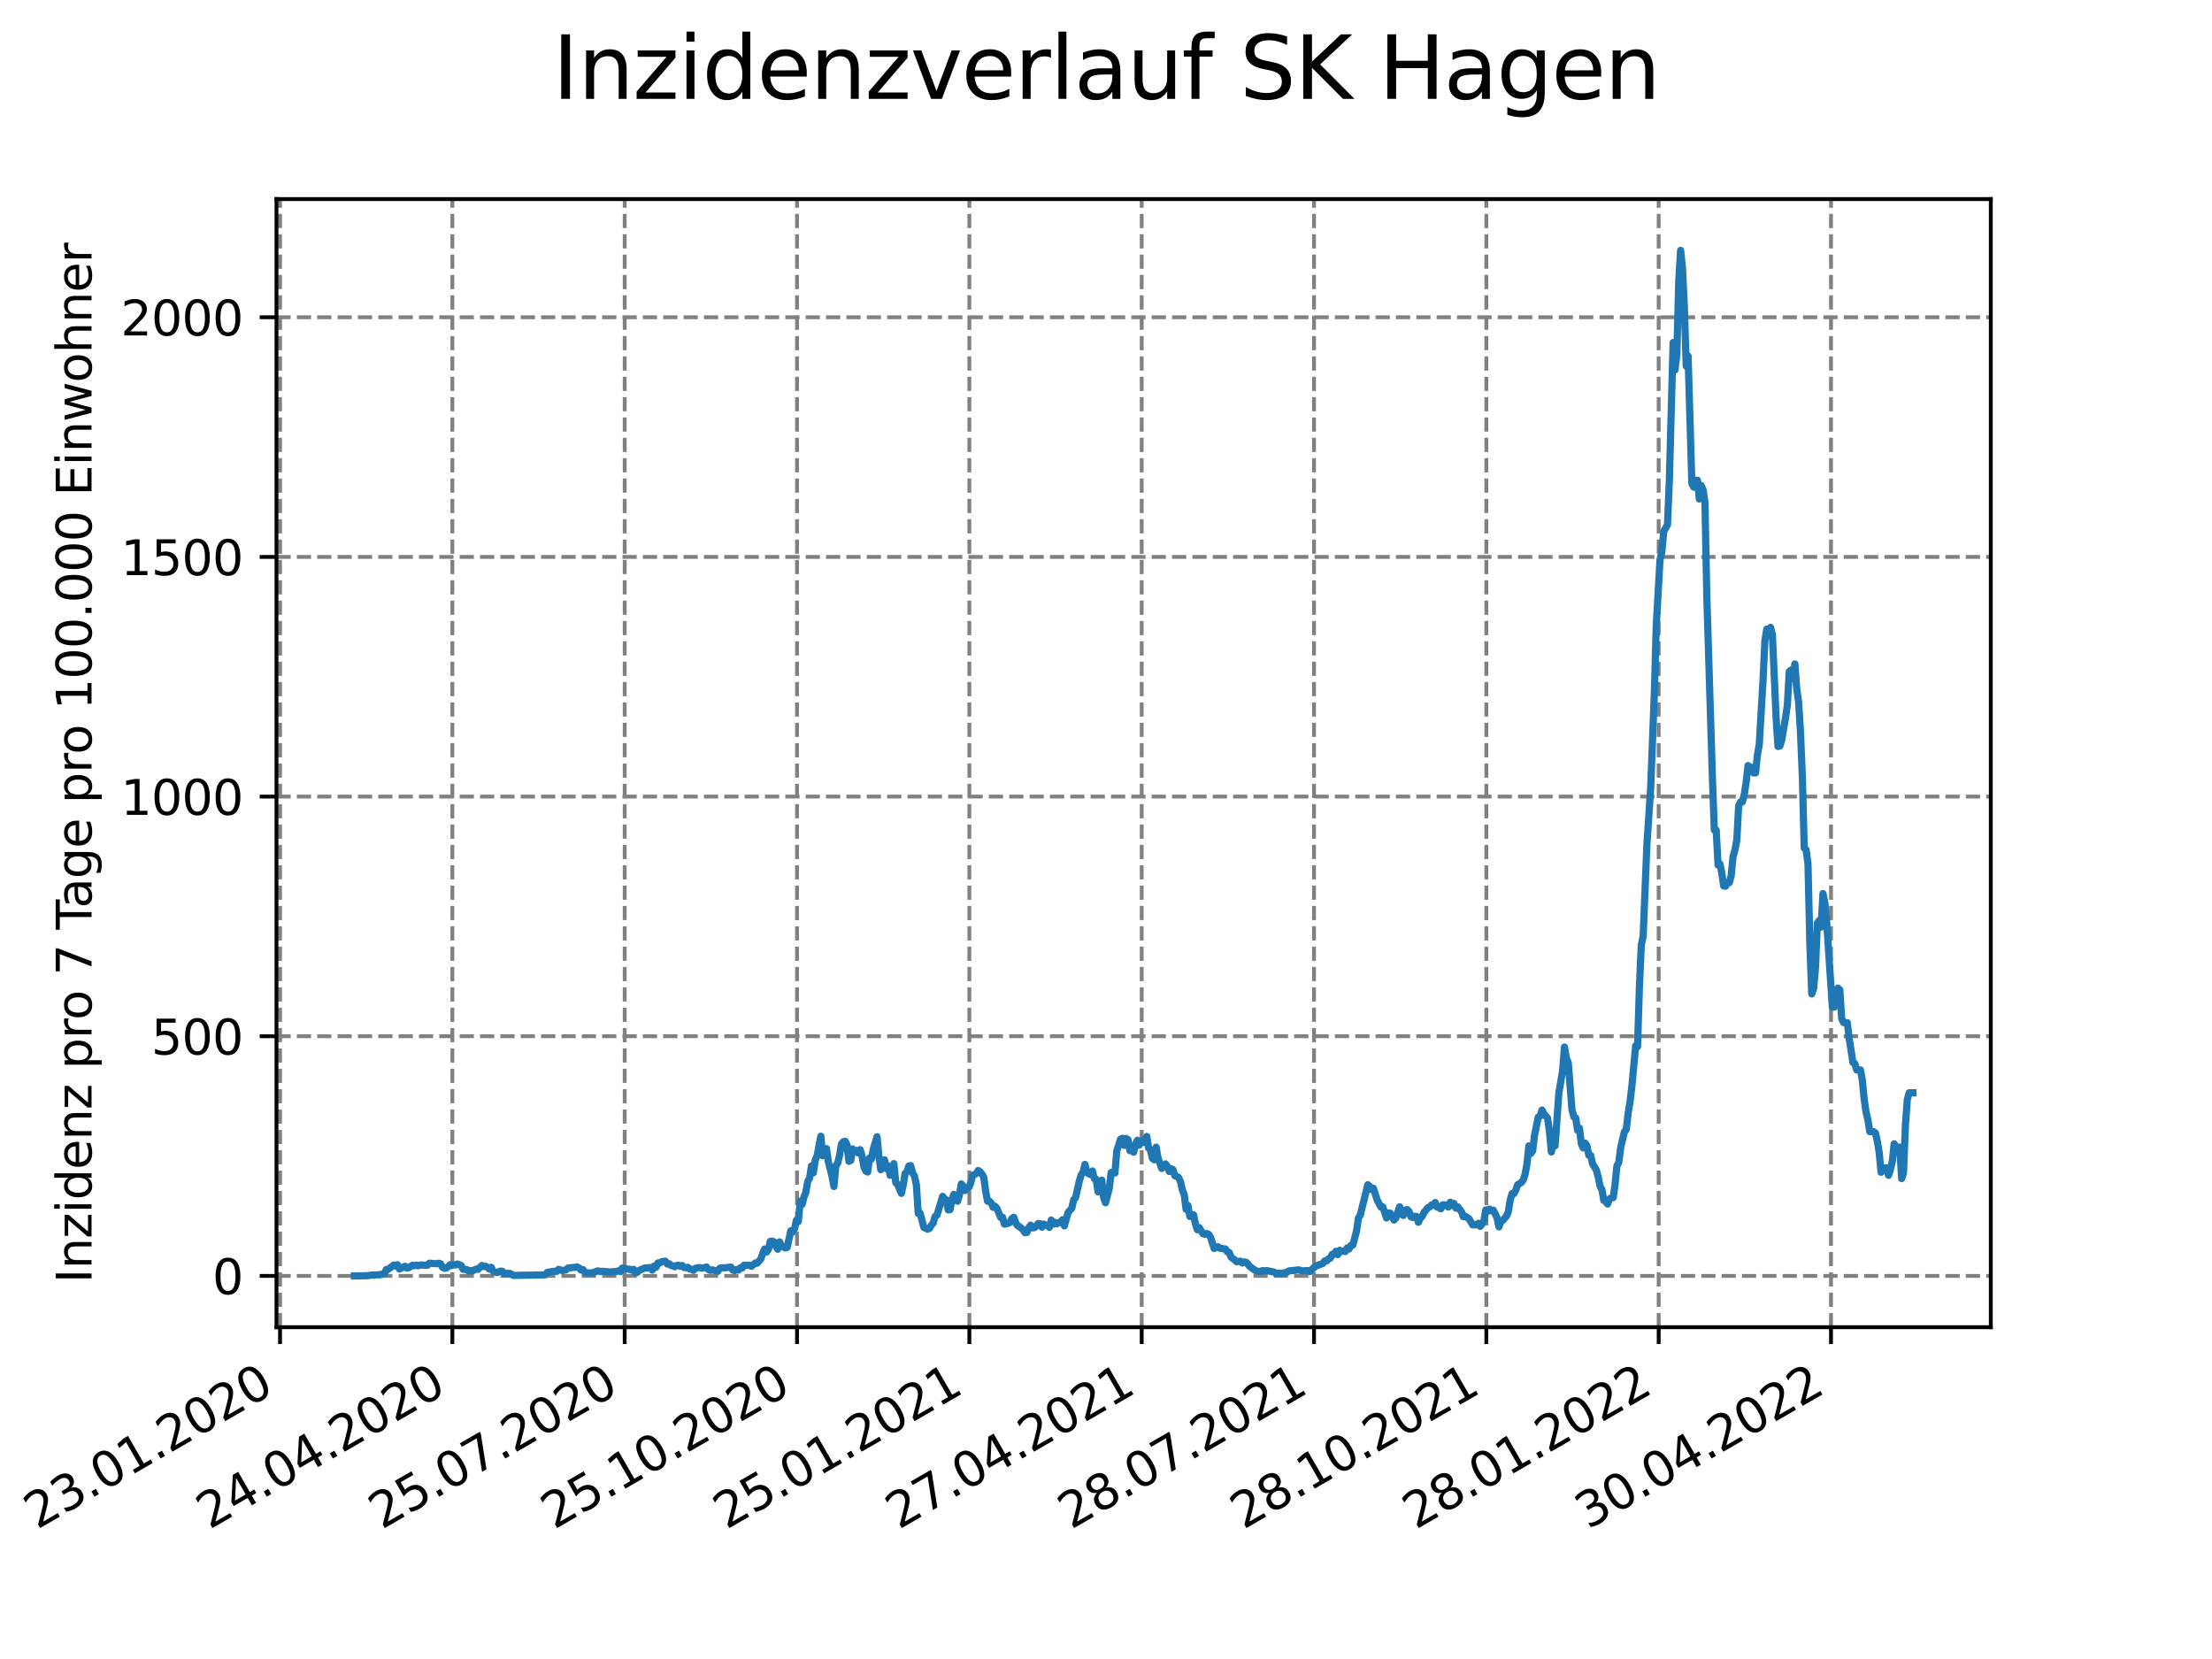<?xml version="1.0" encoding="utf-8" standalone="no"?>
<!DOCTYPE svg PUBLIC "-//W3C//DTD SVG 1.1//EN"
  "http://www.w3.org/Graphics/SVG/1.1/DTD/svg11.dtd">
<svg xmlns:xlink="http://www.w3.org/1999/xlink" width="460.8pt" height="345.6pt" viewBox="0 0 460.8 345.6" xmlns="http://www.w3.org/2000/svg" version="1.1">
 <defs>
  <style type="text/css">*{stroke-linejoin: round; stroke-linecap: butt}</style>
 </defs>
 <g id="figure_1">
  <g id="patch_1">
   <path d="M 0 345.6 
L 460.8 345.6 
L 460.8 0 
L 0 0 
z
" style="fill: #ffffff"/>
  </g>
  <g id="axes_1">
   <g id="patch_2">
    <path d="M 57.6 276.48 
L 414.72 276.48 
L 414.72 41.472 
L 57.6 41.472 
z
" style="fill: #ffffff"/>
   </g>
   <g id="matplotlib.axis_1">
    <g id="xtick_1">
     <g id="line2d_1">
      <path d="M 58.338 276.48 
L 58.338 41.472 
" clip-path="url(#p4b27882ae1)" style="fill: none; stroke-dasharray: 2.96,1.28; stroke-dashoffset: 0; stroke: #808080; stroke-width: 0.8"/>
     </g>
     <g id="line2d_2">
      <defs>
       <path id="me378b7ffb1" d="M 0 0 
L 0 3.5 
" style="stroke: #000000; stroke-width: 0.8"/>
      </defs>
      <g>
       <use xlink:href="#me378b7ffb1" x="58.338" y="276.48" style="stroke: #000000; stroke-width: 0.8"/>
      </g>
     </g>
     <g id="text_1">
      <!-- 23.01.2020 -->
      <g transform="translate(7.713 318.689)rotate(-30)scale(0.1 -0.1)">
       <defs>
        <path id="DejaVuSans-32" d="M 1228 531 
L 3431 531 
L 3431 0 
L 469 0 
L 469 531 
Q 828 903 1448 1529 
Q 2069 2156 2228 2338 
Q 2531 2678 2651 2914 
Q 2772 3150 2772 3378 
Q 2772 3750 2511 3984 
Q 2250 4219 1831 4219 
Q 1534 4219 1204 4116 
Q 875 4013 500 3803 
L 500 4441 
Q 881 4594 1212 4672 
Q 1544 4750 1819 4750 
Q 2544 4750 2975 4387 
Q 3406 4025 3406 3419 
Q 3406 3131 3298 2873 
Q 3191 2616 2906 2266 
Q 2828 2175 2409 1742 
Q 1991 1309 1228 531 
z
" transform="scale(0.016)"/>
        <path id="DejaVuSans-33" d="M 2597 2516 
Q 3050 2419 3304 2112 
Q 3559 1806 3559 1356 
Q 3559 666 3084 287 
Q 2609 -91 1734 -91 
Q 1441 -91 1130 -33 
Q 819 25 488 141 
L 488 750 
Q 750 597 1062 519 
Q 1375 441 1716 441 
Q 2309 441 2620 675 
Q 2931 909 2931 1356 
Q 2931 1769 2642 2001 
Q 2353 2234 1838 2234 
L 1294 2234 
L 1294 2753 
L 1863 2753 
Q 2328 2753 2575 2939 
Q 2822 3125 2822 3475 
Q 2822 3834 2567 4026 
Q 2313 4219 1838 4219 
Q 1578 4219 1281 4162 
Q 984 4106 628 3988 
L 628 4550 
Q 988 4650 1302 4700 
Q 1616 4750 1894 4750 
Q 2613 4750 3031 4423 
Q 3450 4097 3450 3541 
Q 3450 3153 3228 2886 
Q 3006 2619 2597 2516 
z
" transform="scale(0.016)"/>
        <path id="DejaVuSans-2e" d="M 684 794 
L 1344 794 
L 1344 0 
L 684 0 
L 684 794 
z
" transform="scale(0.016)"/>
        <path id="DejaVuSans-30" d="M 2034 4250 
Q 1547 4250 1301 3770 
Q 1056 3291 1056 2328 
Q 1056 1369 1301 889 
Q 1547 409 2034 409 
Q 2525 409 2770 889 
Q 3016 1369 3016 2328 
Q 3016 3291 2770 3770 
Q 2525 4250 2034 4250 
z
M 2034 4750 
Q 2819 4750 3233 4129 
Q 3647 3509 3647 2328 
Q 3647 1150 3233 529 
Q 2819 -91 2034 -91 
Q 1250 -91 836 529 
Q 422 1150 422 2328 
Q 422 3509 836 4129 
Q 1250 4750 2034 4750 
z
" transform="scale(0.016)"/>
        <path id="DejaVuSans-31" d="M 794 531 
L 1825 531 
L 1825 4091 
L 703 3866 
L 703 4441 
L 1819 4666 
L 2450 4666 
L 2450 531 
L 3481 531 
L 3481 0 
L 794 0 
L 794 531 
z
" transform="scale(0.016)"/>
       </defs>
       <use xlink:href="#DejaVuSans-32"/>
       <use xlink:href="#DejaVuSans-33" x="63.623"/>
       <use xlink:href="#DejaVuSans-2e" x="127.246"/>
       <use xlink:href="#DejaVuSans-30" x="159.033"/>
       <use xlink:href="#DejaVuSans-31" x="222.656"/>
       <use xlink:href="#DejaVuSans-2e" x="286.279"/>
       <use xlink:href="#DejaVuSans-32" x="318.066"/>
       <use xlink:href="#DejaVuSans-30" x="381.689"/>
       <use xlink:href="#DejaVuSans-32" x="445.312"/>
       <use xlink:href="#DejaVuSans-30" x="508.936"/>
      </g>
     </g>
    </g>
    <g id="xtick_2">
     <g id="line2d_3">
      <path d="M 94.237 276.48 
L 94.237 41.472 
" clip-path="url(#p4b27882ae1)" style="fill: none; stroke-dasharray: 2.96,1.28; stroke-dashoffset: 0; stroke: #808080; stroke-width: 0.8"/>
     </g>
     <g id="line2d_4">
      <g>
       <use xlink:href="#me378b7ffb1" x="94.237" y="276.48" style="stroke: #000000; stroke-width: 0.8"/>
      </g>
     </g>
     <g id="text_2">
      <!-- 24.04.2020 -->
      <g transform="translate(43.612 318.689)rotate(-30)scale(0.1 -0.1)">
       <defs>
        <path id="DejaVuSans-34" d="M 2419 4116 
L 825 1625 
L 2419 1625 
L 2419 4116 
z
M 2253 4666 
L 3047 4666 
L 3047 1625 
L 3713 1625 
L 3713 1100 
L 3047 1100 
L 3047 0 
L 2419 0 
L 2419 1100 
L 313 1100 
L 313 1709 
L 2253 4666 
z
" transform="scale(0.016)"/>
       </defs>
       <use xlink:href="#DejaVuSans-32"/>
       <use xlink:href="#DejaVuSans-34" x="63.623"/>
       <use xlink:href="#DejaVuSans-2e" x="127.246"/>
       <use xlink:href="#DejaVuSans-30" x="159.033"/>
       <use xlink:href="#DejaVuSans-34" x="222.656"/>
       <use xlink:href="#DejaVuSans-2e" x="286.279"/>
       <use xlink:href="#DejaVuSans-32" x="318.066"/>
       <use xlink:href="#DejaVuSans-30" x="381.689"/>
       <use xlink:href="#DejaVuSans-32" x="445.312"/>
       <use xlink:href="#DejaVuSans-30" x="508.936"/>
      </g>
     </g>
    </g>
    <g id="xtick_3">
     <g id="line2d_5">
      <path d="M 130.137 276.48 
L 130.137 41.472 
" clip-path="url(#p4b27882ae1)" style="fill: none; stroke-dasharray: 2.96,1.28; stroke-dashoffset: 0; stroke: #808080; stroke-width: 0.8"/>
     </g>
     <g id="line2d_6">
      <g>
       <use xlink:href="#me378b7ffb1" x="130.137" y="276.48" style="stroke: #000000; stroke-width: 0.8"/>
      </g>
     </g>
     <g id="text_3">
      <!-- 25.07.2020 -->
      <g transform="translate(79.512 318.689)rotate(-30)scale(0.1 -0.1)">
       <defs>
        <path id="DejaVuSans-35" d="M 691 4666 
L 3169 4666 
L 3169 4134 
L 1269 4134 
L 1269 2991 
Q 1406 3038 1543 3061 
Q 1681 3084 1819 3084 
Q 2600 3084 3056 2656 
Q 3513 2228 3513 1497 
Q 3513 744 3044 326 
Q 2575 -91 1722 -91 
Q 1428 -91 1123 -41 
Q 819 9 494 109 
L 494 744 
Q 775 591 1075 516 
Q 1375 441 1709 441 
Q 2250 441 2565 725 
Q 2881 1009 2881 1497 
Q 2881 1984 2565 2268 
Q 2250 2553 1709 2553 
Q 1456 2553 1204 2497 
Q 953 2441 691 2322 
L 691 4666 
z
" transform="scale(0.016)"/>
        <path id="DejaVuSans-37" d="M 525 4666 
L 3525 4666 
L 3525 4397 
L 1831 0 
L 1172 0 
L 2766 4134 
L 525 4134 
L 525 4666 
z
" transform="scale(0.016)"/>
       </defs>
       <use xlink:href="#DejaVuSans-32"/>
       <use xlink:href="#DejaVuSans-35" x="63.623"/>
       <use xlink:href="#DejaVuSans-2e" x="127.246"/>
       <use xlink:href="#DejaVuSans-30" x="159.033"/>
       <use xlink:href="#DejaVuSans-37" x="222.656"/>
       <use xlink:href="#DejaVuSans-2e" x="286.279"/>
       <use xlink:href="#DejaVuSans-32" x="318.066"/>
       <use xlink:href="#DejaVuSans-30" x="381.689"/>
       <use xlink:href="#DejaVuSans-32" x="445.312"/>
       <use xlink:href="#DejaVuSans-30" x="508.936"/>
      </g>
     </g>
    </g>
    <g id="xtick_4">
     <g id="line2d_7">
      <path d="M 166.036 276.48 
L 166.036 41.472 
" clip-path="url(#p4b27882ae1)" style="fill: none; stroke-dasharray: 2.96,1.28; stroke-dashoffset: 0; stroke: #808080; stroke-width: 0.8"/>
     </g>
     <g id="line2d_8">
      <g>
       <use xlink:href="#me378b7ffb1" x="166.036" y="276.48" style="stroke: #000000; stroke-width: 0.8"/>
      </g>
     </g>
     <g id="text_4">
      <!-- 25.10.2020 -->
      <g transform="translate(115.411 318.689)rotate(-30)scale(0.1 -0.1)">
       <use xlink:href="#DejaVuSans-32"/>
       <use xlink:href="#DejaVuSans-35" x="63.623"/>
       <use xlink:href="#DejaVuSans-2e" x="127.246"/>
       <use xlink:href="#DejaVuSans-31" x="159.033"/>
       <use xlink:href="#DejaVuSans-30" x="222.656"/>
       <use xlink:href="#DejaVuSans-2e" x="286.279"/>
       <use xlink:href="#DejaVuSans-32" x="318.066"/>
       <use xlink:href="#DejaVuSans-30" x="381.689"/>
       <use xlink:href="#DejaVuSans-32" x="445.312"/>
       <use xlink:href="#DejaVuSans-30" x="508.936"/>
      </g>
     </g>
    </g>
    <g id="xtick_5">
     <g id="line2d_9">
      <path d="M 201.935 276.48 
L 201.935 41.472 
" clip-path="url(#p4b27882ae1)" style="fill: none; stroke-dasharray: 2.96,1.28; stroke-dashoffset: 0; stroke: #808080; stroke-width: 0.8"/>
     </g>
     <g id="line2d_10">
      <g>
       <use xlink:href="#me378b7ffb1" x="201.935" y="276.48" style="stroke: #000000; stroke-width: 0.8"/>
      </g>
     </g>
     <g id="text_5">
      <!-- 25.01.2021 -->
      <g transform="translate(151.31 318.689)rotate(-30)scale(0.1 -0.1)">
       <use xlink:href="#DejaVuSans-32"/>
       <use xlink:href="#DejaVuSans-35" x="63.623"/>
       <use xlink:href="#DejaVuSans-2e" x="127.246"/>
       <use xlink:href="#DejaVuSans-30" x="159.033"/>
       <use xlink:href="#DejaVuSans-31" x="222.656"/>
       <use xlink:href="#DejaVuSans-2e" x="286.279"/>
       <use xlink:href="#DejaVuSans-32" x="318.066"/>
       <use xlink:href="#DejaVuSans-30" x="381.689"/>
       <use xlink:href="#DejaVuSans-32" x="445.312"/>
       <use xlink:href="#DejaVuSans-31" x="508.936"/>
      </g>
     </g>
    </g>
    <g id="xtick_6">
     <g id="line2d_11">
      <path d="M 237.835 276.48 
L 237.835 41.472 
" clip-path="url(#p4b27882ae1)" style="fill: none; stroke-dasharray: 2.96,1.28; stroke-dashoffset: 0; stroke: #808080; stroke-width: 0.8"/>
     </g>
     <g id="line2d_12">
      <g>
       <use xlink:href="#me378b7ffb1" x="237.835" y="276.48" style="stroke: #000000; stroke-width: 0.8"/>
      </g>
     </g>
     <g id="text_6">
      <!-- 27.04.2021 -->
      <g transform="translate(187.209 318.689)rotate(-30)scale(0.1 -0.1)">
       <use xlink:href="#DejaVuSans-32"/>
       <use xlink:href="#DejaVuSans-37" x="63.623"/>
       <use xlink:href="#DejaVuSans-2e" x="127.246"/>
       <use xlink:href="#DejaVuSans-30" x="159.033"/>
       <use xlink:href="#DejaVuSans-34" x="222.656"/>
       <use xlink:href="#DejaVuSans-2e" x="286.279"/>
       <use xlink:href="#DejaVuSans-32" x="318.066"/>
       <use xlink:href="#DejaVuSans-30" x="381.689"/>
       <use xlink:href="#DejaVuSans-32" x="445.312"/>
       <use xlink:href="#DejaVuSans-31" x="508.936"/>
      </g>
     </g>
    </g>
    <g id="xtick_7">
     <g id="line2d_13">
      <path d="M 273.734 276.48 
L 273.734 41.472 
" clip-path="url(#p4b27882ae1)" style="fill: none; stroke-dasharray: 2.96,1.28; stroke-dashoffset: 0; stroke: #808080; stroke-width: 0.8"/>
     </g>
     <g id="line2d_14">
      <g>
       <use xlink:href="#me378b7ffb1" x="273.734" y="276.48" style="stroke: #000000; stroke-width: 0.8"/>
      </g>
     </g>
     <g id="text_7">
      <!-- 28.07.2021 -->
      <g transform="translate(223.109 318.689)rotate(-30)scale(0.1 -0.1)">
       <defs>
        <path id="DejaVuSans-38" d="M 2034 2216 
Q 1584 2216 1326 1975 
Q 1069 1734 1069 1313 
Q 1069 891 1326 650 
Q 1584 409 2034 409 
Q 2484 409 2743 651 
Q 3003 894 3003 1313 
Q 3003 1734 2745 1975 
Q 2488 2216 2034 2216 
z
M 1403 2484 
Q 997 2584 770 2862 
Q 544 3141 544 3541 
Q 544 4100 942 4425 
Q 1341 4750 2034 4750 
Q 2731 4750 3128 4425 
Q 3525 4100 3525 3541 
Q 3525 3141 3298 2862 
Q 3072 2584 2669 2484 
Q 3125 2378 3379 2068 
Q 3634 1759 3634 1313 
Q 3634 634 3220 271 
Q 2806 -91 2034 -91 
Q 1263 -91 848 271 
Q 434 634 434 1313 
Q 434 1759 690 2068 
Q 947 2378 1403 2484 
z
M 1172 3481 
Q 1172 3119 1398 2916 
Q 1625 2713 2034 2713 
Q 2441 2713 2670 2916 
Q 2900 3119 2900 3481 
Q 2900 3844 2670 4047 
Q 2441 4250 2034 4250 
Q 1625 4250 1398 4047 
Q 1172 3844 1172 3481 
z
" transform="scale(0.016)"/>
       </defs>
       <use xlink:href="#DejaVuSans-32"/>
       <use xlink:href="#DejaVuSans-38" x="63.623"/>
       <use xlink:href="#DejaVuSans-2e" x="127.246"/>
       <use xlink:href="#DejaVuSans-30" x="159.033"/>
       <use xlink:href="#DejaVuSans-37" x="222.656"/>
       <use xlink:href="#DejaVuSans-2e" x="286.279"/>
       <use xlink:href="#DejaVuSans-32" x="318.066"/>
       <use xlink:href="#DejaVuSans-30" x="381.689"/>
       <use xlink:href="#DejaVuSans-32" x="445.312"/>
       <use xlink:href="#DejaVuSans-31" x="508.936"/>
      </g>
     </g>
    </g>
    <g id="xtick_8">
     <g id="line2d_15">
      <path d="M 309.633 276.48 
L 309.633 41.472 
" clip-path="url(#p4b27882ae1)" style="fill: none; stroke-dasharray: 2.96,1.28; stroke-dashoffset: 0; stroke: #808080; stroke-width: 0.8"/>
     </g>
     <g id="line2d_16">
      <g>
       <use xlink:href="#me378b7ffb1" x="309.633" y="276.48" style="stroke: #000000; stroke-width: 0.8"/>
      </g>
     </g>
     <g id="text_8">
      <!-- 28.10.2021 -->
      <g transform="translate(259.008 318.689)rotate(-30)scale(0.1 -0.1)">
       <use xlink:href="#DejaVuSans-32"/>
       <use xlink:href="#DejaVuSans-38" x="63.623"/>
       <use xlink:href="#DejaVuSans-2e" x="127.246"/>
       <use xlink:href="#DejaVuSans-31" x="159.033"/>
       <use xlink:href="#DejaVuSans-30" x="222.656"/>
       <use xlink:href="#DejaVuSans-2e" x="286.279"/>
       <use xlink:href="#DejaVuSans-32" x="318.066"/>
       <use xlink:href="#DejaVuSans-30" x="381.689"/>
       <use xlink:href="#DejaVuSans-32" x="445.312"/>
       <use xlink:href="#DejaVuSans-31" x="508.936"/>
      </g>
     </g>
    </g>
    <g id="xtick_9">
     <g id="line2d_17">
      <path d="M 345.533 276.48 
L 345.533 41.472 
" clip-path="url(#p4b27882ae1)" style="fill: none; stroke-dasharray: 2.96,1.28; stroke-dashoffset: 0; stroke: #808080; stroke-width: 0.8"/>
     </g>
     <g id="line2d_18">
      <g>
       <use xlink:href="#me378b7ffb1" x="345.533" y="276.48" style="stroke: #000000; stroke-width: 0.8"/>
      </g>
     </g>
     <g id="text_9">
      <!-- 28.01.2022 -->
      <g transform="translate(294.907 318.689)rotate(-30)scale(0.1 -0.1)">
       <use xlink:href="#DejaVuSans-32"/>
       <use xlink:href="#DejaVuSans-38" x="63.623"/>
       <use xlink:href="#DejaVuSans-2e" x="127.246"/>
       <use xlink:href="#DejaVuSans-30" x="159.033"/>
       <use xlink:href="#DejaVuSans-31" x="222.656"/>
       <use xlink:href="#DejaVuSans-2e" x="286.279"/>
       <use xlink:href="#DejaVuSans-32" x="318.066"/>
       <use xlink:href="#DejaVuSans-30" x="381.689"/>
       <use xlink:href="#DejaVuSans-32" x="445.312"/>
       <use xlink:href="#DejaVuSans-32" x="508.936"/>
      </g>
     </g>
    </g>
    <g id="xtick_10">
     <g id="line2d_19">
      <path d="M 381.432 276.48 
L 381.432 41.472 
" clip-path="url(#p4b27882ae1)" style="fill: none; stroke-dasharray: 2.96,1.28; stroke-dashoffset: 0; stroke: #808080; stroke-width: 0.8"/>
     </g>
     <g id="line2d_20">
      <g>
       <use xlink:href="#me378b7ffb1" x="381.432" y="276.48" style="stroke: #000000; stroke-width: 0.8"/>
      </g>
     </g>
     <g id="text_10">
      <!-- 30.04.2022 -->
      <g transform="translate(330.807 318.689)rotate(-30)scale(0.1 -0.1)">
       <use xlink:href="#DejaVuSans-33"/>
       <use xlink:href="#DejaVuSans-30" x="63.623"/>
       <use xlink:href="#DejaVuSans-2e" x="127.246"/>
       <use xlink:href="#DejaVuSans-30" x="159.033"/>
       <use xlink:href="#DejaVuSans-34" x="222.656"/>
       <use xlink:href="#DejaVuSans-2e" x="286.279"/>
       <use xlink:href="#DejaVuSans-32" x="318.066"/>
       <use xlink:href="#DejaVuSans-30" x="381.689"/>
       <use xlink:href="#DejaVuSans-32" x="445.312"/>
       <use xlink:href="#DejaVuSans-32" x="508.936"/>
      </g>
     </g>
    </g>
   </g>
   <g id="matplotlib.axis_2">
    <g id="ytick_1">
     <g id="line2d_21">
      <path d="M 57.6 265.798 
L 414.72 265.798 
" clip-path="url(#p4b27882ae1)" style="fill: none; stroke-dasharray: 2.96,1.28; stroke-dashoffset: 0; stroke: #808080; stroke-width: 0.8"/>
     </g>
     <g id="line2d_22">
      <defs>
       <path id="m86089a23d6" d="M 0 0 
L -3.5 0 
" style="stroke: #000000; stroke-width: 0.8"/>
      </defs>
      <g>
       <use xlink:href="#m86089a23d6" x="57.6" y="265.798" style="stroke: #000000; stroke-width: 0.8"/>
      </g>
     </g>
     <g id="text_11">
      <!-- 0 -->
      <g transform="translate(44.237 269.597)scale(0.1 -0.1)">
       <use xlink:href="#DejaVuSans-30"/>
      </g>
     </g>
    </g>
    <g id="ytick_2">
     <g id="line2d_23">
      <path d="M 57.6 215.87 
L 414.72 215.87 
" clip-path="url(#p4b27882ae1)" style="fill: none; stroke-dasharray: 2.96,1.28; stroke-dashoffset: 0; stroke: #808080; stroke-width: 0.8"/>
     </g>
     <g id="line2d_24">
      <g>
       <use xlink:href="#m86089a23d6" x="57.6" y="215.87" style="stroke: #000000; stroke-width: 0.8"/>
      </g>
     </g>
     <g id="text_12">
      <!-- 500 -->
      <g transform="translate(31.512 219.669)scale(0.1 -0.1)">
       <use xlink:href="#DejaVuSans-35"/>
       <use xlink:href="#DejaVuSans-30" x="63.623"/>
       <use xlink:href="#DejaVuSans-30" x="127.246"/>
      </g>
     </g>
    </g>
    <g id="ytick_3">
     <g id="line2d_25">
      <path d="M 57.6 165.943 
L 414.72 165.943 
" clip-path="url(#p4b27882ae1)" style="fill: none; stroke-dasharray: 2.96,1.28; stroke-dashoffset: 0; stroke: #808080; stroke-width: 0.8"/>
     </g>
     <g id="line2d_26">
      <g>
       <use xlink:href="#m86089a23d6" x="57.6" y="165.943" style="stroke: #000000; stroke-width: 0.8"/>
      </g>
     </g>
     <g id="text_13">
      <!-- 1000 -->
      <g transform="translate(25.15 169.742)scale(0.1 -0.1)">
       <use xlink:href="#DejaVuSans-31"/>
       <use xlink:href="#DejaVuSans-30" x="63.623"/>
       <use xlink:href="#DejaVuSans-30" x="127.246"/>
       <use xlink:href="#DejaVuSans-30" x="190.869"/>
      </g>
     </g>
    </g>
    <g id="ytick_4">
     <g id="line2d_27">
      <path d="M 57.6 116.015 
L 414.72 116.015 
" clip-path="url(#p4b27882ae1)" style="fill: none; stroke-dasharray: 2.96,1.28; stroke-dashoffset: 0; stroke: #808080; stroke-width: 0.8"/>
     </g>
     <g id="line2d_28">
      <g>
       <use xlink:href="#m86089a23d6" x="57.6" y="116.015" style="stroke: #000000; stroke-width: 0.8"/>
      </g>
     </g>
     <g id="text_14">
      <!-- 1500 -->
      <g transform="translate(25.15 119.814)scale(0.1 -0.1)">
       <use xlink:href="#DejaVuSans-31"/>
       <use xlink:href="#DejaVuSans-35" x="63.623"/>
       <use xlink:href="#DejaVuSans-30" x="127.246"/>
       <use xlink:href="#DejaVuSans-30" x="190.869"/>
      </g>
     </g>
    </g>
    <g id="ytick_5">
     <g id="line2d_29">
      <path d="M 57.6 66.087 
L 414.72 66.087 
" clip-path="url(#p4b27882ae1)" style="fill: none; stroke-dasharray: 2.96,1.28; stroke-dashoffset: 0; stroke: #808080; stroke-width: 0.8"/>
     </g>
     <g id="line2d_30">
      <g>
       <use xlink:href="#m86089a23d6" x="57.6" y="66.087" style="stroke: #000000; stroke-width: 0.8"/>
      </g>
     </g>
     <g id="text_15">
      <!-- 2000 -->
      <g transform="translate(25.15 69.887)scale(0.1 -0.1)">
       <use xlink:href="#DejaVuSans-32"/>
       <use xlink:href="#DejaVuSans-30" x="63.623"/>
       <use xlink:href="#DejaVuSans-30" x="127.246"/>
       <use xlink:href="#DejaVuSans-30" x="190.869"/>
      </g>
     </g>
    </g>
    <g id="text_16">
     <!-- Inzidenz pro 7 Tage pro 100.000 Einwohner -->
     <g transform="translate(19.07 267.301)rotate(-90)scale(0.1 -0.1)">
      <defs>
       <path id="DejaVuSans-49" d="M 628 4666 
L 1259 4666 
L 1259 0 
L 628 0 
L 628 4666 
z
" transform="scale(0.016)"/>
       <path id="DejaVuSans-6e" d="M 3513 2113 
L 3513 0 
L 2938 0 
L 2938 2094 
Q 2938 2591 2744 2837 
Q 2550 3084 2163 3084 
Q 1697 3084 1428 2787 
Q 1159 2491 1159 1978 
L 1159 0 
L 581 0 
L 581 3500 
L 1159 3500 
L 1159 2956 
Q 1366 3272 1645 3428 
Q 1925 3584 2291 3584 
Q 2894 3584 3203 3211 
Q 3513 2838 3513 2113 
z
" transform="scale(0.016)"/>
       <path id="DejaVuSans-7a" d="M 353 3500 
L 3084 3500 
L 3084 2975 
L 922 459 
L 3084 459 
L 3084 0 
L 275 0 
L 275 525 
L 2438 3041 
L 353 3041 
L 353 3500 
z
" transform="scale(0.016)"/>
       <path id="DejaVuSans-69" d="M 603 3500 
L 1178 3500 
L 1178 0 
L 603 0 
L 603 3500 
z
M 603 4863 
L 1178 4863 
L 1178 4134 
L 603 4134 
L 603 4863 
z
" transform="scale(0.016)"/>
       <path id="DejaVuSans-64" d="M 2906 2969 
L 2906 4863 
L 3481 4863 
L 3481 0 
L 2906 0 
L 2906 525 
Q 2725 213 2448 61 
Q 2172 -91 1784 -91 
Q 1150 -91 751 415 
Q 353 922 353 1747 
Q 353 2572 751 3078 
Q 1150 3584 1784 3584 
Q 2172 3584 2448 3432 
Q 2725 3281 2906 2969 
z
M 947 1747 
Q 947 1113 1208 752 
Q 1469 391 1925 391 
Q 2381 391 2643 752 
Q 2906 1113 2906 1747 
Q 2906 2381 2643 2742 
Q 2381 3103 1925 3103 
Q 1469 3103 1208 2742 
Q 947 2381 947 1747 
z
" transform="scale(0.016)"/>
       <path id="DejaVuSans-65" d="M 3597 1894 
L 3597 1613 
L 953 1613 
Q 991 1019 1311 708 
Q 1631 397 2203 397 
Q 2534 397 2845 478 
Q 3156 559 3463 722 
L 3463 178 
Q 3153 47 2828 -22 
Q 2503 -91 2169 -91 
Q 1331 -91 842 396 
Q 353 884 353 1716 
Q 353 2575 817 3079 
Q 1281 3584 2069 3584 
Q 2775 3584 3186 3129 
Q 3597 2675 3597 1894 
z
M 3022 2063 
Q 3016 2534 2758 2815 
Q 2500 3097 2075 3097 
Q 1594 3097 1305 2825 
Q 1016 2553 972 2059 
L 3022 2063 
z
" transform="scale(0.016)"/>
       <path id="DejaVuSans-20" transform="scale(0.016)"/>
       <path id="DejaVuSans-70" d="M 1159 525 
L 1159 -1331 
L 581 -1331 
L 581 3500 
L 1159 3500 
L 1159 2969 
Q 1341 3281 1617 3432 
Q 1894 3584 2278 3584 
Q 2916 3584 3314 3078 
Q 3713 2572 3713 1747 
Q 3713 922 3314 415 
Q 2916 -91 2278 -91 
Q 1894 -91 1617 61 
Q 1341 213 1159 525 
z
M 3116 1747 
Q 3116 2381 2855 2742 
Q 2594 3103 2138 3103 
Q 1681 3103 1420 2742 
Q 1159 2381 1159 1747 
Q 1159 1113 1420 752 
Q 1681 391 2138 391 
Q 2594 391 2855 752 
Q 3116 1113 3116 1747 
z
" transform="scale(0.016)"/>
       <path id="DejaVuSans-72" d="M 2631 2963 
Q 2534 3019 2420 3045 
Q 2306 3072 2169 3072 
Q 1681 3072 1420 2755 
Q 1159 2438 1159 1844 
L 1159 0 
L 581 0 
L 581 3500 
L 1159 3500 
L 1159 2956 
Q 1341 3275 1631 3429 
Q 1922 3584 2338 3584 
Q 2397 3584 2469 3576 
Q 2541 3569 2628 3553 
L 2631 2963 
z
" transform="scale(0.016)"/>
       <path id="DejaVuSans-6f" d="M 1959 3097 
Q 1497 3097 1228 2736 
Q 959 2375 959 1747 
Q 959 1119 1226 758 
Q 1494 397 1959 397 
Q 2419 397 2687 759 
Q 2956 1122 2956 1747 
Q 2956 2369 2687 2733 
Q 2419 3097 1959 3097 
z
M 1959 3584 
Q 2709 3584 3137 3096 
Q 3566 2609 3566 1747 
Q 3566 888 3137 398 
Q 2709 -91 1959 -91 
Q 1206 -91 779 398 
Q 353 888 353 1747 
Q 353 2609 779 3096 
Q 1206 3584 1959 3584 
z
" transform="scale(0.016)"/>
       <path id="DejaVuSans-54" d="M -19 4666 
L 3928 4666 
L 3928 4134 
L 2272 4134 
L 2272 0 
L 1638 0 
L 1638 4134 
L -19 4134 
L -19 4666 
z
" transform="scale(0.016)"/>
       <path id="DejaVuSans-61" d="M 2194 1759 
Q 1497 1759 1228 1600 
Q 959 1441 959 1056 
Q 959 750 1161 570 
Q 1363 391 1709 391 
Q 2188 391 2477 730 
Q 2766 1069 2766 1631 
L 2766 1759 
L 2194 1759 
z
M 3341 1997 
L 3341 0 
L 2766 0 
L 2766 531 
Q 2569 213 2275 61 
Q 1981 -91 1556 -91 
Q 1019 -91 701 211 
Q 384 513 384 1019 
Q 384 1609 779 1909 
Q 1175 2209 1959 2209 
L 2766 2209 
L 2766 2266 
Q 2766 2663 2505 2880 
Q 2244 3097 1772 3097 
Q 1472 3097 1187 3025 
Q 903 2953 641 2809 
L 641 3341 
Q 956 3463 1253 3523 
Q 1550 3584 1831 3584 
Q 2591 3584 2966 3190 
Q 3341 2797 3341 1997 
z
" transform="scale(0.016)"/>
       <path id="DejaVuSans-67" d="M 2906 1791 
Q 2906 2416 2648 2759 
Q 2391 3103 1925 3103 
Q 1463 3103 1205 2759 
Q 947 2416 947 1791 
Q 947 1169 1205 825 
Q 1463 481 1925 481 
Q 2391 481 2648 825 
Q 2906 1169 2906 1791 
z
M 3481 434 
Q 3481 -459 3084 -895 
Q 2688 -1331 1869 -1331 
Q 1566 -1331 1297 -1286 
Q 1028 -1241 775 -1147 
L 775 -588 
Q 1028 -725 1275 -790 
Q 1522 -856 1778 -856 
Q 2344 -856 2625 -561 
Q 2906 -266 2906 331 
L 2906 616 
Q 2728 306 2450 153 
Q 2172 0 1784 0 
Q 1141 0 747 490 
Q 353 981 353 1791 
Q 353 2603 747 3093 
Q 1141 3584 1784 3584 
Q 2172 3584 2450 3431 
Q 2728 3278 2906 2969 
L 2906 3500 
L 3481 3500 
L 3481 434 
z
" transform="scale(0.016)"/>
       <path id="DejaVuSans-45" d="M 628 4666 
L 3578 4666 
L 3578 4134 
L 1259 4134 
L 1259 2753 
L 3481 2753 
L 3481 2222 
L 1259 2222 
L 1259 531 
L 3634 531 
L 3634 0 
L 628 0 
L 628 4666 
z
" transform="scale(0.016)"/>
       <path id="DejaVuSans-77" d="M 269 3500 
L 844 3500 
L 1563 769 
L 2278 3500 
L 2956 3500 
L 3675 769 
L 4391 3500 
L 4966 3500 
L 4050 0 
L 3372 0 
L 2619 2869 
L 1863 0 
L 1184 0 
L 269 3500 
z
" transform="scale(0.016)"/>
       <path id="DejaVuSans-68" d="M 3513 2113 
L 3513 0 
L 2938 0 
L 2938 2094 
Q 2938 2591 2744 2837 
Q 2550 3084 2163 3084 
Q 1697 3084 1428 2787 
Q 1159 2491 1159 1978 
L 1159 0 
L 581 0 
L 581 4863 
L 1159 4863 
L 1159 2956 
Q 1366 3272 1645 3428 
Q 1925 3584 2291 3584 
Q 2894 3584 3203 3211 
Q 3513 2838 3513 2113 
z
" transform="scale(0.016)"/>
      </defs>
      <use xlink:href="#DejaVuSans-49"/>
      <use xlink:href="#DejaVuSans-6e" x="29.492"/>
      <use xlink:href="#DejaVuSans-7a" x="92.871"/>
      <use xlink:href="#DejaVuSans-69" x="145.361"/>
      <use xlink:href="#DejaVuSans-64" x="173.145"/>
      <use xlink:href="#DejaVuSans-65" x="236.621"/>
      <use xlink:href="#DejaVuSans-6e" x="298.145"/>
      <use xlink:href="#DejaVuSans-7a" x="361.523"/>
      <use xlink:href="#DejaVuSans-20" x="414.014"/>
      <use xlink:href="#DejaVuSans-70" x="445.801"/>
      <use xlink:href="#DejaVuSans-72" x="509.277"/>
      <use xlink:href="#DejaVuSans-6f" x="548.141"/>
      <use xlink:href="#DejaVuSans-20" x="609.322"/>
      <use xlink:href="#DejaVuSans-37" x="641.109"/>
      <use xlink:href="#DejaVuSans-20" x="704.732"/>
      <use xlink:href="#DejaVuSans-54" x="736.52"/>
      <use xlink:href="#DejaVuSans-61" x="781.104"/>
      <use xlink:href="#DejaVuSans-67" x="842.383"/>
      <use xlink:href="#DejaVuSans-65" x="905.859"/>
      <use xlink:href="#DejaVuSans-20" x="967.383"/>
      <use xlink:href="#DejaVuSans-70" x="999.17"/>
      <use xlink:href="#DejaVuSans-72" x="1062.646"/>
      <use xlink:href="#DejaVuSans-6f" x="1101.51"/>
      <use xlink:href="#DejaVuSans-20" x="1162.691"/>
      <use xlink:href="#DejaVuSans-31" x="1194.479"/>
      <use xlink:href="#DejaVuSans-30" x="1258.102"/>
      <use xlink:href="#DejaVuSans-30" x="1321.725"/>
      <use xlink:href="#DejaVuSans-2e" x="1385.348"/>
      <use xlink:href="#DejaVuSans-30" x="1417.135"/>
      <use xlink:href="#DejaVuSans-30" x="1480.758"/>
      <use xlink:href="#DejaVuSans-30" x="1544.381"/>
      <use xlink:href="#DejaVuSans-20" x="1608.004"/>
      <use xlink:href="#DejaVuSans-45" x="1639.791"/>
      <use xlink:href="#DejaVuSans-69" x="1702.975"/>
      <use xlink:href="#DejaVuSans-6e" x="1730.758"/>
      <use xlink:href="#DejaVuSans-77" x="1794.137"/>
      <use xlink:href="#DejaVuSans-6f" x="1875.924"/>
      <use xlink:href="#DejaVuSans-68" x="1937.105"/>
      <use xlink:href="#DejaVuSans-6e" x="2000.484"/>
      <use xlink:href="#DejaVuSans-65" x="2063.863"/>
      <use xlink:href="#DejaVuSans-72" x="2125.387"/>
     </g>
    </g>
   </g>
   <g id="line2d_31">
    <path d="M 73.833 265.798 
L 76.564 265.745 
L 77.345 265.639 
L 79.296 265.533 
L 79.686 265.374 
L 80.076 265.374 
L 80.466 264.475 
L 80.857 264.422 
L 82.027 263.522 
L 82.417 263.734 
L 82.808 263.469 
L 83.198 264.369 
L 84.368 263.787 
L 84.759 264.157 
L 85.149 264.104 
L 85.929 263.575 
L 86.319 263.681 
L 86.71 263.522 
L 87.1 263.681 
L 87.49 263.522 
L 89.051 263.575 
L 89.441 263.152 
L 91.002 263.258 
L 91.392 263.152 
L 91.782 263.258 
L 92.173 263.998 
L 92.563 264.21 
L 92.953 264.157 
L 93.343 263.893 
L 93.733 263.469 
L 94.124 263.628 
L 94.514 263.469 
L 94.904 263.522 
L 95.294 263.311 
L 96.075 263.628 
L 96.465 264.422 
L 97.245 264.475 
L 97.636 264.792 
L 98.026 264.686 
L 98.416 264.739 
L 99.196 264.369 
L 99.587 264.422 
L 100.367 263.628 
L 100.757 263.84 
L 101.147 263.787 
L 101.538 263.998 
L 101.928 264.369 
L 102.318 263.998 
L 102.708 264.792 
L 103.489 265.11 
L 104.269 264.792 
L 104.659 264.845 
L 105.05 265.269 
L 105.83 265.269 
L 106.22 265.269 
L 107.001 265.692 
L 113.244 265.586 
L 113.634 265.533 
L 114.024 265.057 
L 115.195 264.845 
L 115.975 264.845 
L 116.366 264.422 
L 117.146 264.686 
L 117.926 264.528 
L 118.317 264.157 
L 120.268 263.946 
L 120.658 264.157 
L 121.048 264.581 
L 121.438 264.475 
L 121.829 265.004 
L 122.219 265.163 
L 123.389 265.163 
L 124.56 264.739 
L 124.95 264.845 
L 125.731 264.845 
L 127.291 265.004 
L 127.682 264.898 
L 128.072 264.951 
L 128.852 264.739 
L 129.243 264.898 
L 129.633 264.157 
L 130.413 264.316 
L 131.194 264.422 
L 131.584 264.581 
L 131.974 264.422 
L 132.364 265.11 
L 132.754 265.057 
L 133.145 264.634 
L 134.315 264.157 
L 135.486 264.051 
L 135.876 264.581 
L 136.266 263.734 
L 136.657 263.998 
L 137.047 263.099 
L 137.437 263.099 
L 137.827 262.834 
L 138.608 262.728 
L 138.998 263.311 
L 139.388 263.258 
L 139.778 263.628 
L 140.168 263.681 
L 140.559 263.893 
L 140.949 263.628 
L 141.339 263.575 
L 141.729 263.787 
L 142.119 263.628 
L 142.51 264.051 
L 142.9 264.104 
L 143.29 263.998 
L 143.68 264.369 
L 144.07 264.422 
L 144.461 264.634 
L 144.851 264.21 
L 145.631 264.051 
L 146.412 264.157 
L 147.192 263.946 
L 147.582 264.475 
L 147.973 264.634 
L 148.363 264.528 
L 149.533 264.845 
L 149.924 264.21 
L 150.314 264.104 
L 151.094 264.104 
L 152.265 263.946 
L 152.655 264.581 
L 153.045 264.686 
L 153.436 264.475 
L 153.826 264.581 
L 154.216 264.104 
L 154.606 264.157 
L 154.996 263.575 
L 155.777 263.575 
L 156.167 263.575 
L 156.557 263.787 
L 157.338 263.099 
L 157.728 263.152 
L 158.508 262.252 
L 158.898 261.035 
L 159.289 260.188 
L 159.679 260.823 
L 160.069 260.294 
L 160.459 258.601 
L 160.85 258.548 
L 161.24 258.706 
L 161.63 259.659 
L 162.02 260.241 
L 162.41 258.706 
L 162.801 259.553 
L 163.581 259.976 
L 163.971 259.871 
L 164.752 256.378 
L 165.142 256.642 
L 165.532 255.902 
L 165.922 254.155 
L 166.312 254.473 
L 166.703 250.239 
L 167.093 250.927 
L 167.483 249.339 
L 167.873 248.387 
L 168.263 246.111 
L 168.654 245.423 
L 169.044 242.883 
L 169.434 244.312 
L 169.824 241.666 
L 170.215 240.766 
L 170.995 236.691 
L 171.385 240.766 
L 171.775 240.448 
L 172.166 239.284 
L 172.556 241.983 
L 173.336 245.106 
L 173.726 247.169 
L 174.117 242.883 
L 174.507 242.301 
L 174.897 240.713 
L 175.287 238.332 
L 175.677 237.855 
L 176.068 237.749 
L 176.458 238.543 
L 176.848 241.93 
L 177.238 241.719 
L 177.629 239.337 
L 178.019 239.76 
L 178.409 239.655 
L 178.799 240.184 
L 179.189 239.496 
L 179.58 240.819 
L 179.97 243.095 
L 180.36 243.941 
L 180.75 244.153 
L 181.14 241.242 
L 181.531 241.454 
L 181.921 239.39 
L 182.701 236.797 
L 183.091 240.819 
L 183.482 243.677 
L 183.872 242.83 
L 184.262 241.613 
L 184.652 243.465 
L 185.043 242.883 
L 185.433 244.841 
L 185.823 244.206 
L 186.213 242.407 
L 186.603 246.376 
L 186.994 246.746 
L 187.774 248.598 
L 188.164 246.852 
L 188.554 244.418 
L 188.945 244.1 
L 189.335 242.883 
L 189.725 242.83 
L 190.115 244.365 
L 190.505 245 
L 190.896 246.799 
L 191.286 252.779 
L 191.676 252.726 
L 192.457 255.69 
L 193.237 256.06 
L 193.627 255.902 
L 194.017 255.214 
L 194.408 254.79 
L 194.798 253.414 
L 195.188 253.15 
L 196.359 249.233 
L 196.749 249.71 
L 197.139 249.974 
L 197.529 252.038 
L 197.919 251.985 
L 198.31 249.868 
L 198.7 248.81 
L 199.09 250.027 
L 199.48 250.239 
L 199.87 248.916 
L 200.261 246.64 
L 200.651 247.117 
L 201.041 248.016 
L 201.431 247.434 
L 201.822 247.381 
L 202.212 246.482 
L 202.602 244.894 
L 203.382 244.47 
L 203.773 243.835 
L 204.163 244.1 
L 204.553 244.576 
L 204.943 245.264 
L 205.333 248.175 
L 205.724 250.239 
L 206.114 250.239 
L 206.504 250.609 
L 206.894 251.509 
L 207.284 251.297 
L 207.675 251.721 
L 208.455 253.626 
L 208.845 253.573 
L 209.236 255.002 
L 210.016 254.843 
L 210.406 254.631 
L 210.796 253.838 
L 211.187 253.573 
L 211.577 254.737 
L 211.967 255.319 
L 212.357 255.531 
L 213.138 256.166 
L 213.528 256.801 
L 213.918 256.748 
L 214.308 255.796 
L 214.698 255.214 
L 215.089 255.796 
L 215.479 255.743 
L 215.869 255.425 
L 216.259 254.896 
L 216.65 254.896 
L 217.04 255.637 
L 217.43 255.002 
L 217.82 255.266 
L 218.21 255.214 
L 218.601 255.69 
L 218.991 254.155 
L 219.381 255.002 
L 219.771 254.631 
L 220.161 254.949 
L 220.552 254.684 
L 220.942 254.684 
L 221.332 254.102 
L 221.722 255.372 
L 222.503 252.567 
L 223.283 251.668 
L 223.673 249.921 
L 224.063 249.498 
L 224.844 246.005 
L 225.234 244.735 
L 225.624 244.206 
L 226.015 242.565 
L 226.405 244.206 
L 226.795 244.523 
L 227.185 244.682 
L 227.575 243.941 
L 227.966 245.529 
L 228.356 245.688 
L 228.746 248.281 
L 229.136 246.64 
L 229.526 245.846 
L 229.917 249.551 
L 230.307 250.556 
L 231.087 247.54 
L 231.477 244.259 
L 231.868 244.206 
L 232.258 244.365 
L 232.648 239.76 
L 233.429 237.326 
L 233.819 237.114 
L 234.209 238.596 
L 234.599 237.167 
L 234.989 237.432 
L 235.38 239.708 
L 235.77 239.178 
L 236.16 240.025 
L 236.55 238.385 
L 236.94 237.538 
L 237.331 238.543 
L 237.721 237.644 
L 238.111 238.014 
L 238.501 237.697 
L 238.891 236.744 
L 239.282 239.178 
L 239.672 239.549 
L 240.062 241.295 
L 240.452 241.613 
L 240.843 238.967 
L 241.233 241.242 
L 242.013 243.412 
L 242.403 242.83 
L 242.794 242.459 
L 243.184 242.989 
L 243.574 244.047 
L 243.964 243.465 
L 244.354 243.677 
L 244.745 244.947 
L 245.135 245.053 
L 245.525 245.317 
L 245.915 246.164 
L 246.305 247.91 
L 246.696 248.863 
L 247.086 251.932 
L 247.476 251.139 
L 247.866 253.414 
L 248.647 253.097 
L 249.037 254.949 
L 249.427 256.166 
L 249.817 255.743 
L 250.598 257.013 
L 250.988 257.119 
L 251.378 256.96 
L 251.768 257.119 
L 252.159 257.701 
L 252.939 260.082 
L 253.719 259.712 
L 254.11 260.029 
L 254.89 260.135 
L 255.28 260.188 
L 255.67 260.77 
L 256.061 260.929 
L 256.451 261.882 
L 257.231 262.464 
L 257.622 262.834 
L 258.402 262.728 
L 258.792 263.099 
L 259.182 262.887 
L 259.573 262.94 
L 259.963 263.311 
L 260.353 263.84 
L 261.524 264.686 
L 262.304 264.898 
L 263.084 264.686 
L 263.475 264.792 
L 263.865 264.686 
L 265.426 265.004 
L 265.816 265.269 
L 266.596 265.216 
L 266.987 265.322 
L 267.377 265.163 
L 267.767 265.163 
L 268.547 264.739 
L 269.718 264.634 
L 270.498 264.528 
L 271.279 264.739 
L 272.45 264.686 
L 272.84 264.898 
L 274.01 263.787 
L 275.571 263.205 
L 275.961 262.675 
L 276.352 262.675 
L 276.742 262.252 
L 277.132 262.093 
L 277.522 261.3 
L 277.912 261.3 
L 278.303 260.664 
L 278.693 261.352 
L 279.083 260.453 
L 279.473 260.717 
L 279.863 260.612 
L 280.254 260.717 
L 280.644 259.976 
L 281.034 260.188 
L 281.424 259.447 
L 281.815 259.394 
L 282.595 256.431 
L 282.985 253.732 
L 283.375 253.097 
L 284.936 246.799 
L 285.326 247.169 
L 285.717 247.805 
L 286.107 247.54 
L 286.887 249.974 
L 287.668 251.456 
L 288.058 251.403 
L 288.838 253.732 
L 289.229 252.673 
L 289.619 252.726 
L 290.399 254.155 
L 290.789 253.732 
L 291.57 251.403 
L 291.96 252.938 
L 292.35 253.203 
L 292.74 252.091 
L 293.131 251.985 
L 293.521 252.356 
L 293.911 253.467 
L 294.301 253.626 
L 294.691 253.361 
L 295.082 253.414 
L 295.472 254.631 
L 295.862 253.785 
L 296.252 253.414 
L 296.643 252.567 
L 297.423 251.615 
L 297.813 251.456 
L 298.203 251.033 
L 298.594 251.086 
L 298.984 250.504 
L 299.374 251.456 
L 299.764 251.562 
L 300.154 251.827 
L 300.545 250.98 
L 301.325 251.033 
L 301.715 251.456 
L 302.105 250.451 
L 302.496 251.086 
L 302.886 250.715 
L 303.276 251.668 
L 303.666 251.403 
L 304.447 252.409 
L 304.837 253.467 
L 305.227 253.361 
L 306.008 253.891 
L 306.788 255.161 
L 307.568 255.161 
L 307.959 254.843 
L 308.349 255.478 
L 308.739 255.002 
L 309.129 254.261 
L 309.519 252.038 
L 309.91 252.303 
L 310.3 251.879 
L 310.69 252.25 
L 311.08 252.091 
L 311.861 253.679 
L 312.251 255.584 
L 312.641 254.367 
L 313.031 254.261 
L 313.812 253.361 
L 314.202 252.462 
L 314.592 250.027 
L 314.982 248.651 
L 315.373 248.651 
L 315.763 247.963 
L 316.153 246.799 
L 316.933 246.323 
L 317.324 245.794 
L 317.714 244.576 
L 318.104 242.407 
L 318.494 238.702 
L 318.884 240.29 
L 319.275 239.76 
L 319.665 236.532 
L 320.445 232.722 
L 320.836 232.51 
L 321.226 231.24 
L 321.616 232.034 
L 322.396 232.934 
L 322.787 235.791 
L 323.177 239.972 
L 323.567 238.12 
L 323.957 238.702 
L 324.738 227.694 
L 325.518 223.037 
L 325.908 218.116 
L 326.298 220.444 
L 326.689 221.291 
L 327.469 231.134 
L 327.859 232.669 
L 328.25 232.881 
L 328.64 235.474 
L 329.03 234.998 
L 329.42 238.279 
L 329.81 239.125 
L 330.201 238.12 
L 330.591 238.702 
L 330.981 240.66 
L 331.371 240.713 
L 331.761 242.459 
L 332.542 243.73 
L 332.932 245.158 
L 333.322 247.117 
L 333.712 247.805 
L 334.103 250.08 
L 334.493 250.292 
L 334.883 250.821 
L 335.273 249.763 
L 335.663 249.551 
L 336.054 249.498 
L 336.444 246.799 
L 336.834 242.883 
L 337.224 242.142 
L 337.615 239.073 
L 338.395 235.738 
L 338.785 235.315 
L 339.175 231.875 
L 339.566 229.494 
L 339.956 226.266 
L 340.736 217.851 
L 341.126 218.063 
L 341.517 205.679 
L 341.907 196.894 
L 342.297 194.989 
L 343.077 176.043 
L 343.858 164.295 
L 344.638 144.184 
L 345.029 130.266 
L 345.809 116.665 
L 346.199 114.919 
L 346.589 110.685 
L 347.37 109.309 
L 347.76 99.942 
L 348.54 71.365 
L 348.931 77.08 
L 349.321 73.799 
L 349.711 58.611 
L 350.101 52.154 
L 350.491 55.806 
L 350.882 63.956 
L 351.272 76.286 
L 351.662 74.169 
L 352.443 100.736 
L 352.833 101.477 
L 353.223 100.048 
L 353.613 100.048 
L 354.003 103.964 
L 354.394 101.159 
L 354.784 102.059 
L 355.174 104.652 
L 355.564 124.392 
L 356.735 162.284 
L 357.125 172.921 
L 357.515 172.921 
L 357.905 180.224 
L 358.296 179.959 
L 358.686 181.917 
L 359.076 184.563 
L 359.466 184.616 
L 359.857 183.876 
L 360.247 183.876 
L 360.637 182.447 
L 361.027 178.425 
L 361.417 177.102 
L 361.808 175.038 
L 362.198 167.84 
L 362.588 167.047 
L 362.978 167.047 
L 363.368 165.512 
L 363.759 162.919 
L 364.149 159.479 
L 364.539 159.849 
L 364.929 159.849 
L 365.319 161.013 
L 365.71 161.013 
L 366.1 157.309 
L 366.49 155.033 
L 367.27 141.75 
L 367.661 133.494 
L 368.051 131.06 
L 368.441 131.06 
L 368.831 130.69 
L 369.222 132.224 
L 370.002 149.688 
L 370.392 155.51 
L 370.782 155.404 
L 371.173 154.134 
L 371.953 149.53 
L 372.343 146.831 
L 372.733 139.898 
L 373.124 139.58 
L 373.514 141.38 
L 373.904 138.31 
L 374.294 143.496 
L 374.684 146.248 
L 375.075 152.493 
L 375.465 161.86 
L 375.855 176.678 
L 376.245 176.996 
L 376.636 179.959 
L 377.026 196.577 
L 377.416 207.055 
L 377.806 205.997 
L 378.196 201.71 
L 378.587 192.29 
L 378.977 191.761 
L 379.367 193.137 
L 379.757 186.151 
L 380.147 188.003 
L 380.538 192.184 
L 381.708 209.807 
L 382.098 209.807 
L 382.489 208.537 
L 382.879 205.838 
L 383.269 206.208 
L 383.659 212.241 
L 384.05 213.035 
L 384.83 213.035 
L 385.22 216.316 
L 386.001 221.344 
L 386.391 221.556 
L 386.781 222.879 
L 387.561 222.879 
L 387.952 224.995 
L 388.342 229.017 
L 388.732 231.664 
L 389.122 233.304 
L 389.512 235.738 
L 390.293 235.738 
L 390.683 236.003 
L 391.073 237.697 
L 391.463 240.025 
L 391.854 244.206 
L 392.244 243.306 
L 393.024 243.306 
L 393.415 244.841 
L 393.805 243.677 
L 394.195 241.93 
L 394.585 238.279 
L 394.975 238.967 
L 395.756 238.967 
L 396.146 245.529 
L 396.536 244.365 
L 396.926 234.574 
L 397.317 229.123 
L 397.707 227.641 
L 398.487 227.641 
L 398.487 227.641 
" clip-path="url(#p4b27882ae1)" style="fill: none; stroke: #1f77b4; stroke-width: 1.5; stroke-linecap: square"/>
   </g>
   <g id="patch_3">
    <path d="M 57.6 276.48 
L 57.6 41.472 
" style="fill: none; stroke: #000000; stroke-width: 0.8; stroke-linejoin: miter; stroke-linecap: square"/>
   </g>
   <g id="patch_4">
    <path d="M 414.72 276.48 
L 414.72 41.472 
" style="fill: none; stroke: #000000; stroke-width: 0.8; stroke-linejoin: miter; stroke-linecap: square"/>
   </g>
   <g id="patch_5">
    <path d="M 57.6 276.48 
L 414.72 276.48 
" style="fill: none; stroke: #000000; stroke-width: 0.8; stroke-linejoin: miter; stroke-linecap: square"/>
   </g>
   <g id="patch_6">
    <path d="M 57.6 41.472 
L 414.72 41.472 
" style="fill: none; stroke: #000000; stroke-width: 0.8; stroke-linejoin: miter; stroke-linecap: square"/>
   </g>
  </g>
  <g id="text_17">
   <!-- Inzidenzverlauf SK Hagen -->
   <g transform="translate(115.111 20.589)scale(0.18 -0.18)">
    <defs>
     <path id="DejaVuSans-76" d="M 191 3500 
L 800 3500 
L 1894 563 
L 2988 3500 
L 3597 3500 
L 2284 0 
L 1503 0 
L 191 3500 
z
" transform="scale(0.016)"/>
     <path id="DejaVuSans-6c" d="M 603 4863 
L 1178 4863 
L 1178 0 
L 603 0 
L 603 4863 
z
" transform="scale(0.016)"/>
     <path id="DejaVuSans-75" d="M 544 1381 
L 544 3500 
L 1119 3500 
L 1119 1403 
Q 1119 906 1312 657 
Q 1506 409 1894 409 
Q 2359 409 2629 706 
Q 2900 1003 2900 1516 
L 2900 3500 
L 3475 3500 
L 3475 0 
L 2900 0 
L 2900 538 
Q 2691 219 2414 64 
Q 2138 -91 1772 -91 
Q 1169 -91 856 284 
Q 544 659 544 1381 
z
M 1991 3584 
L 1991 3584 
z
" transform="scale(0.016)"/>
     <path id="DejaVuSans-66" d="M 2375 4863 
L 2375 4384 
L 1825 4384 
Q 1516 4384 1395 4259 
Q 1275 4134 1275 3809 
L 1275 3500 
L 2222 3500 
L 2222 3053 
L 1275 3053 
L 1275 0 
L 697 0 
L 697 3053 
L 147 3053 
L 147 3500 
L 697 3500 
L 697 3744 
Q 697 4328 969 4595 
Q 1241 4863 1831 4863 
L 2375 4863 
z
" transform="scale(0.016)"/>
     <path id="DejaVuSans-53" d="M 3425 4513 
L 3425 3897 
Q 3066 4069 2747 4153 
Q 2428 4238 2131 4238 
Q 1616 4238 1336 4038 
Q 1056 3838 1056 3469 
Q 1056 3159 1242 3001 
Q 1428 2844 1947 2747 
L 2328 2669 
Q 3034 2534 3370 2195 
Q 3706 1856 3706 1288 
Q 3706 609 3251 259 
Q 2797 -91 1919 -91 
Q 1588 -91 1214 -16 
Q 841 59 441 206 
L 441 856 
Q 825 641 1194 531 
Q 1563 422 1919 422 
Q 2459 422 2753 634 
Q 3047 847 3047 1241 
Q 3047 1584 2836 1778 
Q 2625 1972 2144 2069 
L 1759 2144 
Q 1053 2284 737 2584 
Q 422 2884 422 3419 
Q 422 4038 858 4394 
Q 1294 4750 2059 4750 
Q 2388 4750 2728 4690 
Q 3069 4631 3425 4513 
z
" transform="scale(0.016)"/>
     <path id="DejaVuSans-4b" d="M 628 4666 
L 1259 4666 
L 1259 2694 
L 3353 4666 
L 4166 4666 
L 1850 2491 
L 4331 0 
L 3500 0 
L 1259 2247 
L 1259 0 
L 628 0 
L 628 4666 
z
" transform="scale(0.016)"/>
     <path id="DejaVuSans-48" d="M 628 4666 
L 1259 4666 
L 1259 2753 
L 3553 2753 
L 3553 4666 
L 4184 4666 
L 4184 0 
L 3553 0 
L 3553 2222 
L 1259 2222 
L 1259 0 
L 628 0 
L 628 4666 
z
" transform="scale(0.016)"/>
    </defs>
    <use xlink:href="#DejaVuSans-49"/>
    <use xlink:href="#DejaVuSans-6e" x="29.492"/>
    <use xlink:href="#DejaVuSans-7a" x="92.871"/>
    <use xlink:href="#DejaVuSans-69" x="145.361"/>
    <use xlink:href="#DejaVuSans-64" x="173.145"/>
    <use xlink:href="#DejaVuSans-65" x="236.621"/>
    <use xlink:href="#DejaVuSans-6e" x="298.145"/>
    <use xlink:href="#DejaVuSans-7a" x="361.523"/>
    <use xlink:href="#DejaVuSans-76" x="414.014"/>
    <use xlink:href="#DejaVuSans-65" x="473.193"/>
    <use xlink:href="#DejaVuSans-72" x="534.717"/>
    <use xlink:href="#DejaVuSans-6c" x="575.83"/>
    <use xlink:href="#DejaVuSans-61" x="603.613"/>
    <use xlink:href="#DejaVuSans-75" x="664.893"/>
    <use xlink:href="#DejaVuSans-66" x="728.271"/>
    <use xlink:href="#DejaVuSans-20" x="763.477"/>
    <use xlink:href="#DejaVuSans-53" x="795.264"/>
    <use xlink:href="#DejaVuSans-4b" x="858.74"/>
    <use xlink:href="#DejaVuSans-20" x="924.316"/>
    <use xlink:href="#DejaVuSans-48" x="956.104"/>
    <use xlink:href="#DejaVuSans-61" x="1031.299"/>
    <use xlink:href="#DejaVuSans-67" x="1092.578"/>
    <use xlink:href="#DejaVuSans-65" x="1156.055"/>
    <use xlink:href="#DejaVuSans-6e" x="1217.578"/>
   </g>
  </g>
 </g>
 <defs>
  <clipPath id="p4b27882ae1">
   <rect x="57.6" y="41.472" width="357.12" height="235.008"/>
  </clipPath>
 </defs>
</svg>

